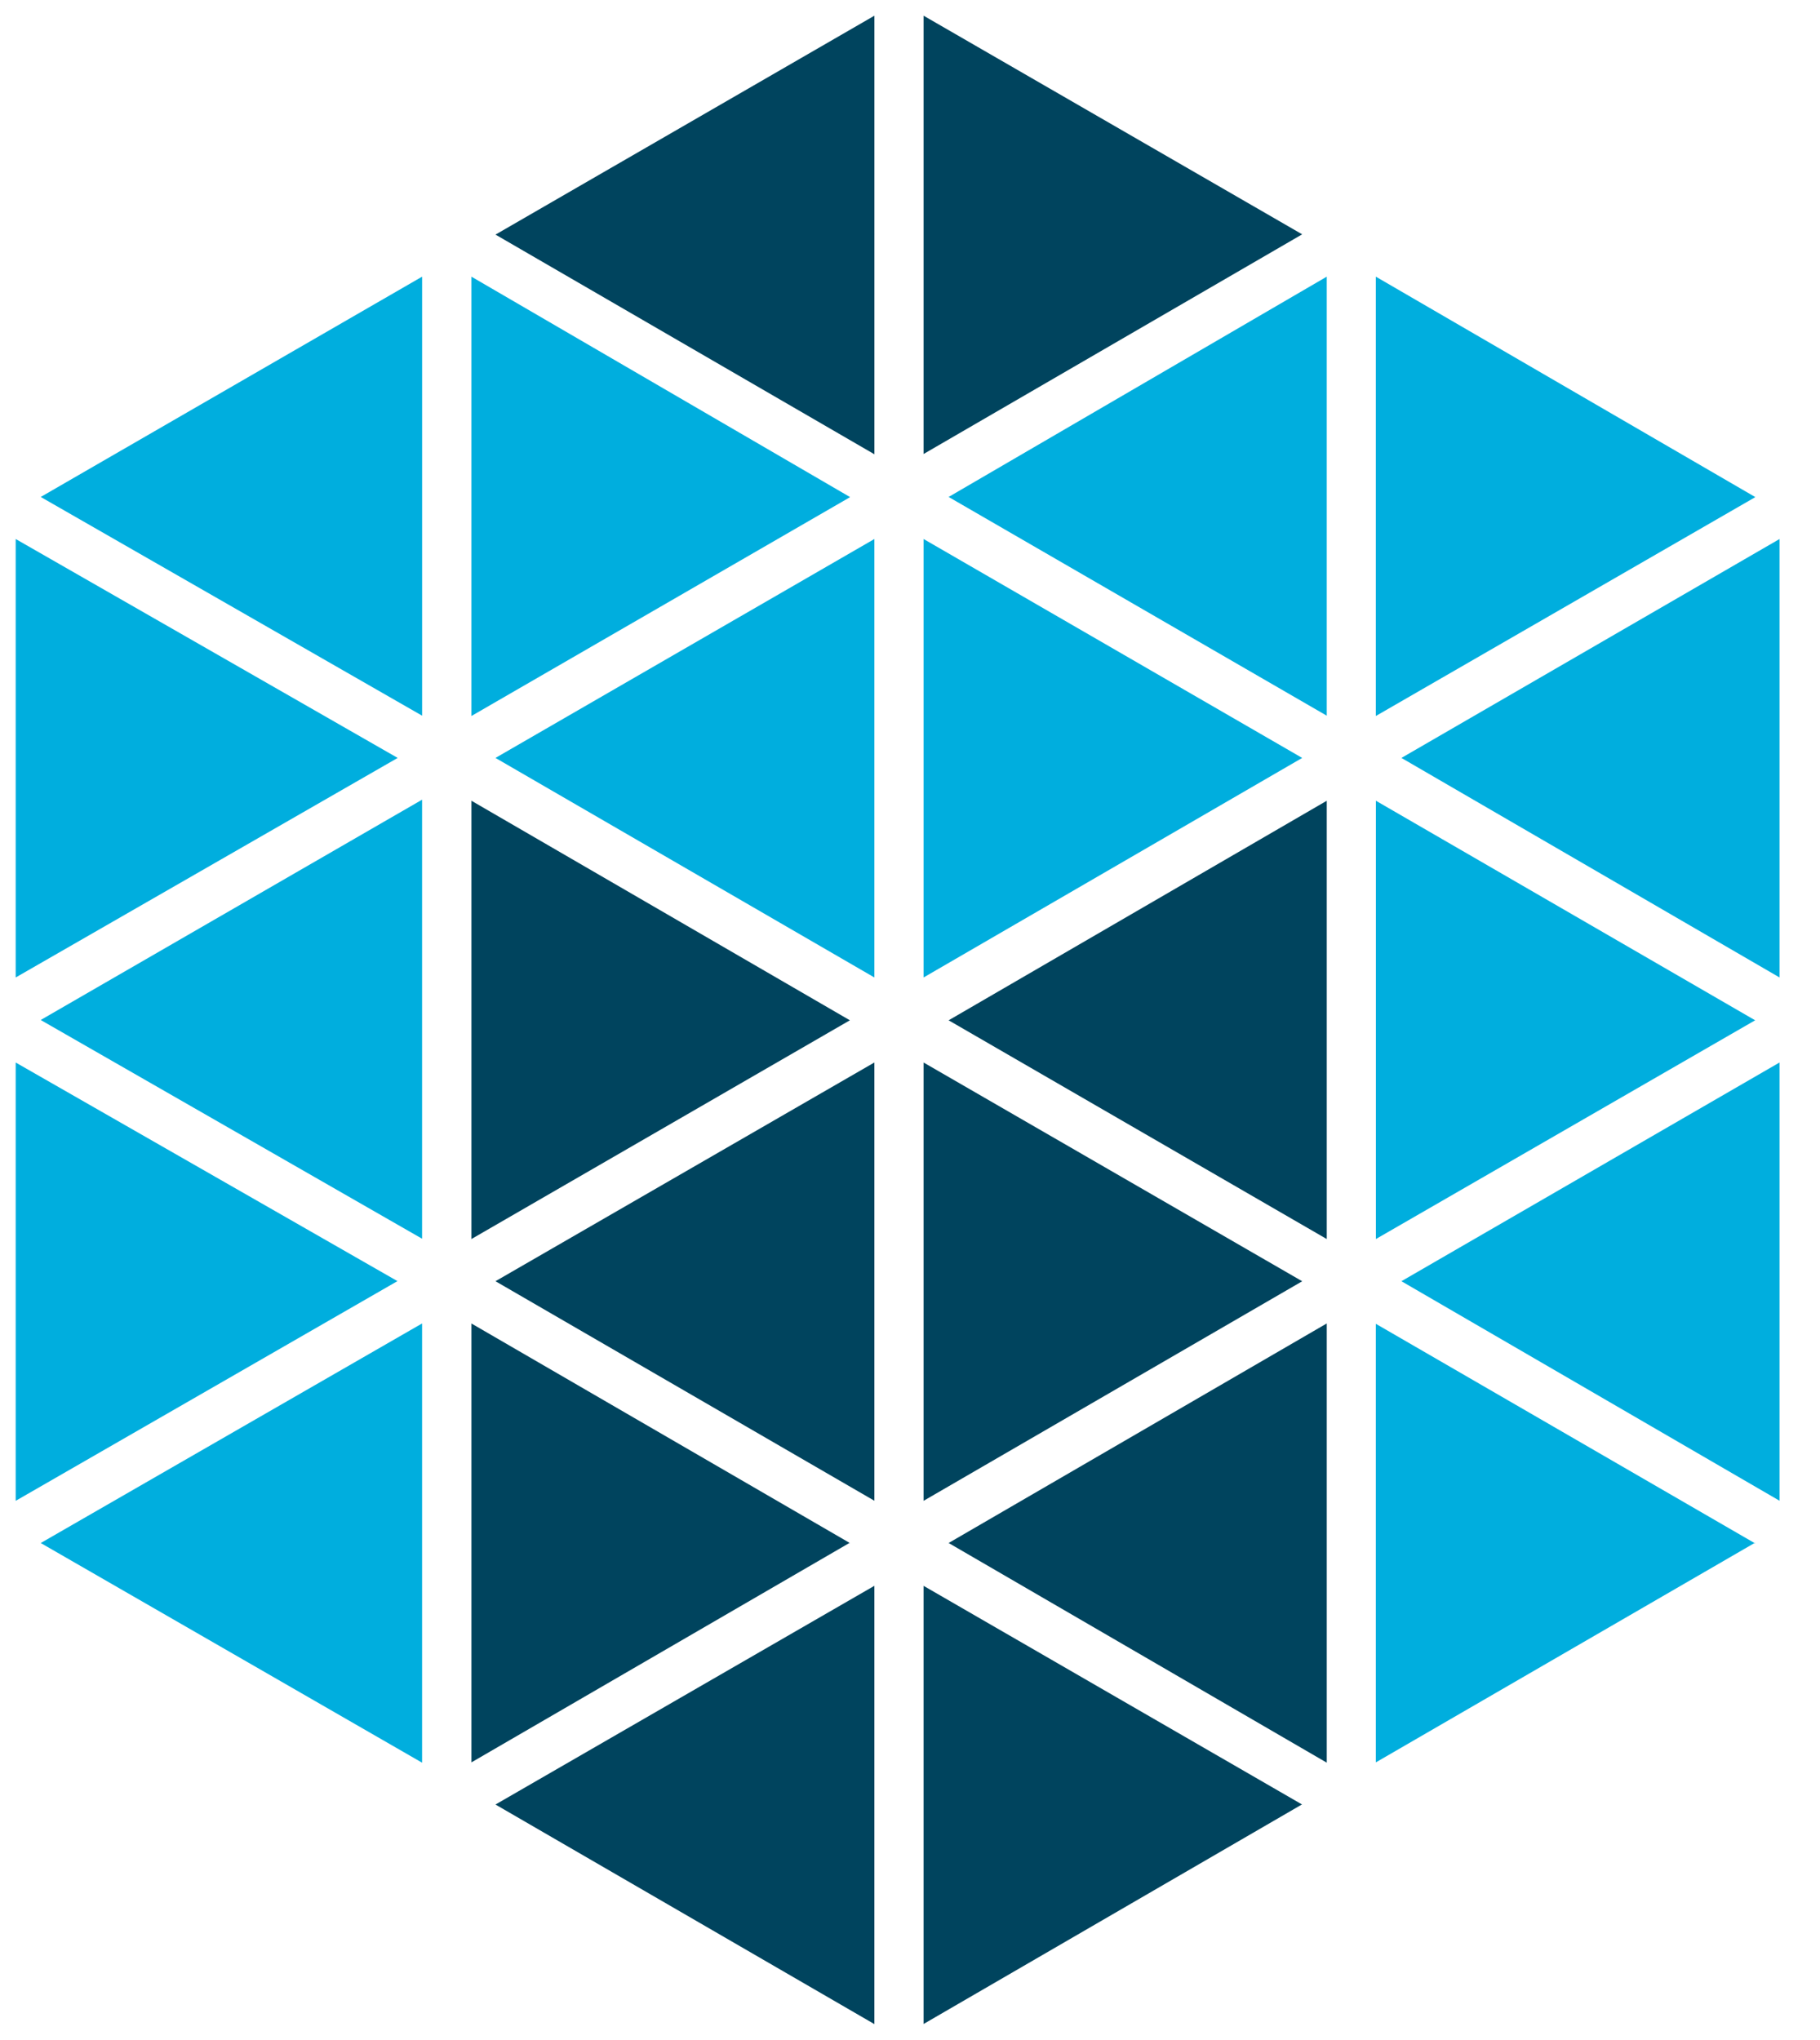<svg xmlns="http://www.w3.org/2000/svg" xmlns:xlink="http://www.w3.org/1999/xlink" viewBox="0 0 58 65" fill="#fff" fill-rule="evenodd" stroke="#000" stroke-linecap="round" stroke-linejoin="round"><use xlink:href="#A" x=".5" y=".5"/><symbol id="A" overflow="visible"><g stroke="none" fill-rule="nonzero"><path d="M41.781 38.983V25.017l-12.05 6.996 12.05 6.97" fill="#00445e"/><path d="M40.998 23.652l-12.065-6.976v13.972l12.065-6.996m-13.633 6.996V16.676L15.29 23.652l12.075 6.996m-.782-15.312l-12.06-7.02v14l12.06-6.97" fill="#00aede"/><path d="M40.998 40.328l-12.065-6.97v13.967l12.065-6.996m-13.633 6.995V33.357l-12.075 6.97 12.075 6.996" fill="#00445e"/><path d="M55.432 32.012l-12.085-6.996v13.967l12.085-6.97m-42.48-9.706V8.316L.798 15.336l12.154 6.97" fill="#00aede"/><path d="M26.583 48.67l-12.06-6.996V55.66l12.06-7" fill="#00445e"/><path d="M12.951 55.66V41.673L.798 48.67l12.154 7" fill="#00aede"/><path d="M26.583 32.012l-12.06-6.996v13.967l12.06-6.97" fill="#00445e"/><path d="M41.781 22.307V8.316l-12.05 7.02 12.05 6.97" fill="#00aede"/><path d="M28.933 0v13.967l12.065-7L28.933 0M15.291 6.976l12.075 7V0L15.291 6.976m25.707 50.028l-12.065-6.97v13.962l12.065-7M27.365 64V50.033l-12.075 6.97L27.365 64" fill="#00445e"/><path d="M56.211 47.324V33.357l-12.05 6.97 12.05 6.996m-43.26-8.34v-14L.797 32.003l12.154 6.97m-.778 1.355L0 33.358v13.967l12.173-7.005m44.038-9.68V16.676l-12.05 6.976 12.05 6.996m-.78-15.312l-12.086-7.02v14l12.085-6.97m0 33.334l-12.085-6.996V55.66l12.085-7" fill="#00aede"/><path d="M41.781 55.66V41.673l-12.05 6.996 12.05 7" fill="#00445e"/><path d="M12.173 23.652L0 16.676v13.972l12.173-6.996" fill="#00aede"/></g></symbol></svg>

